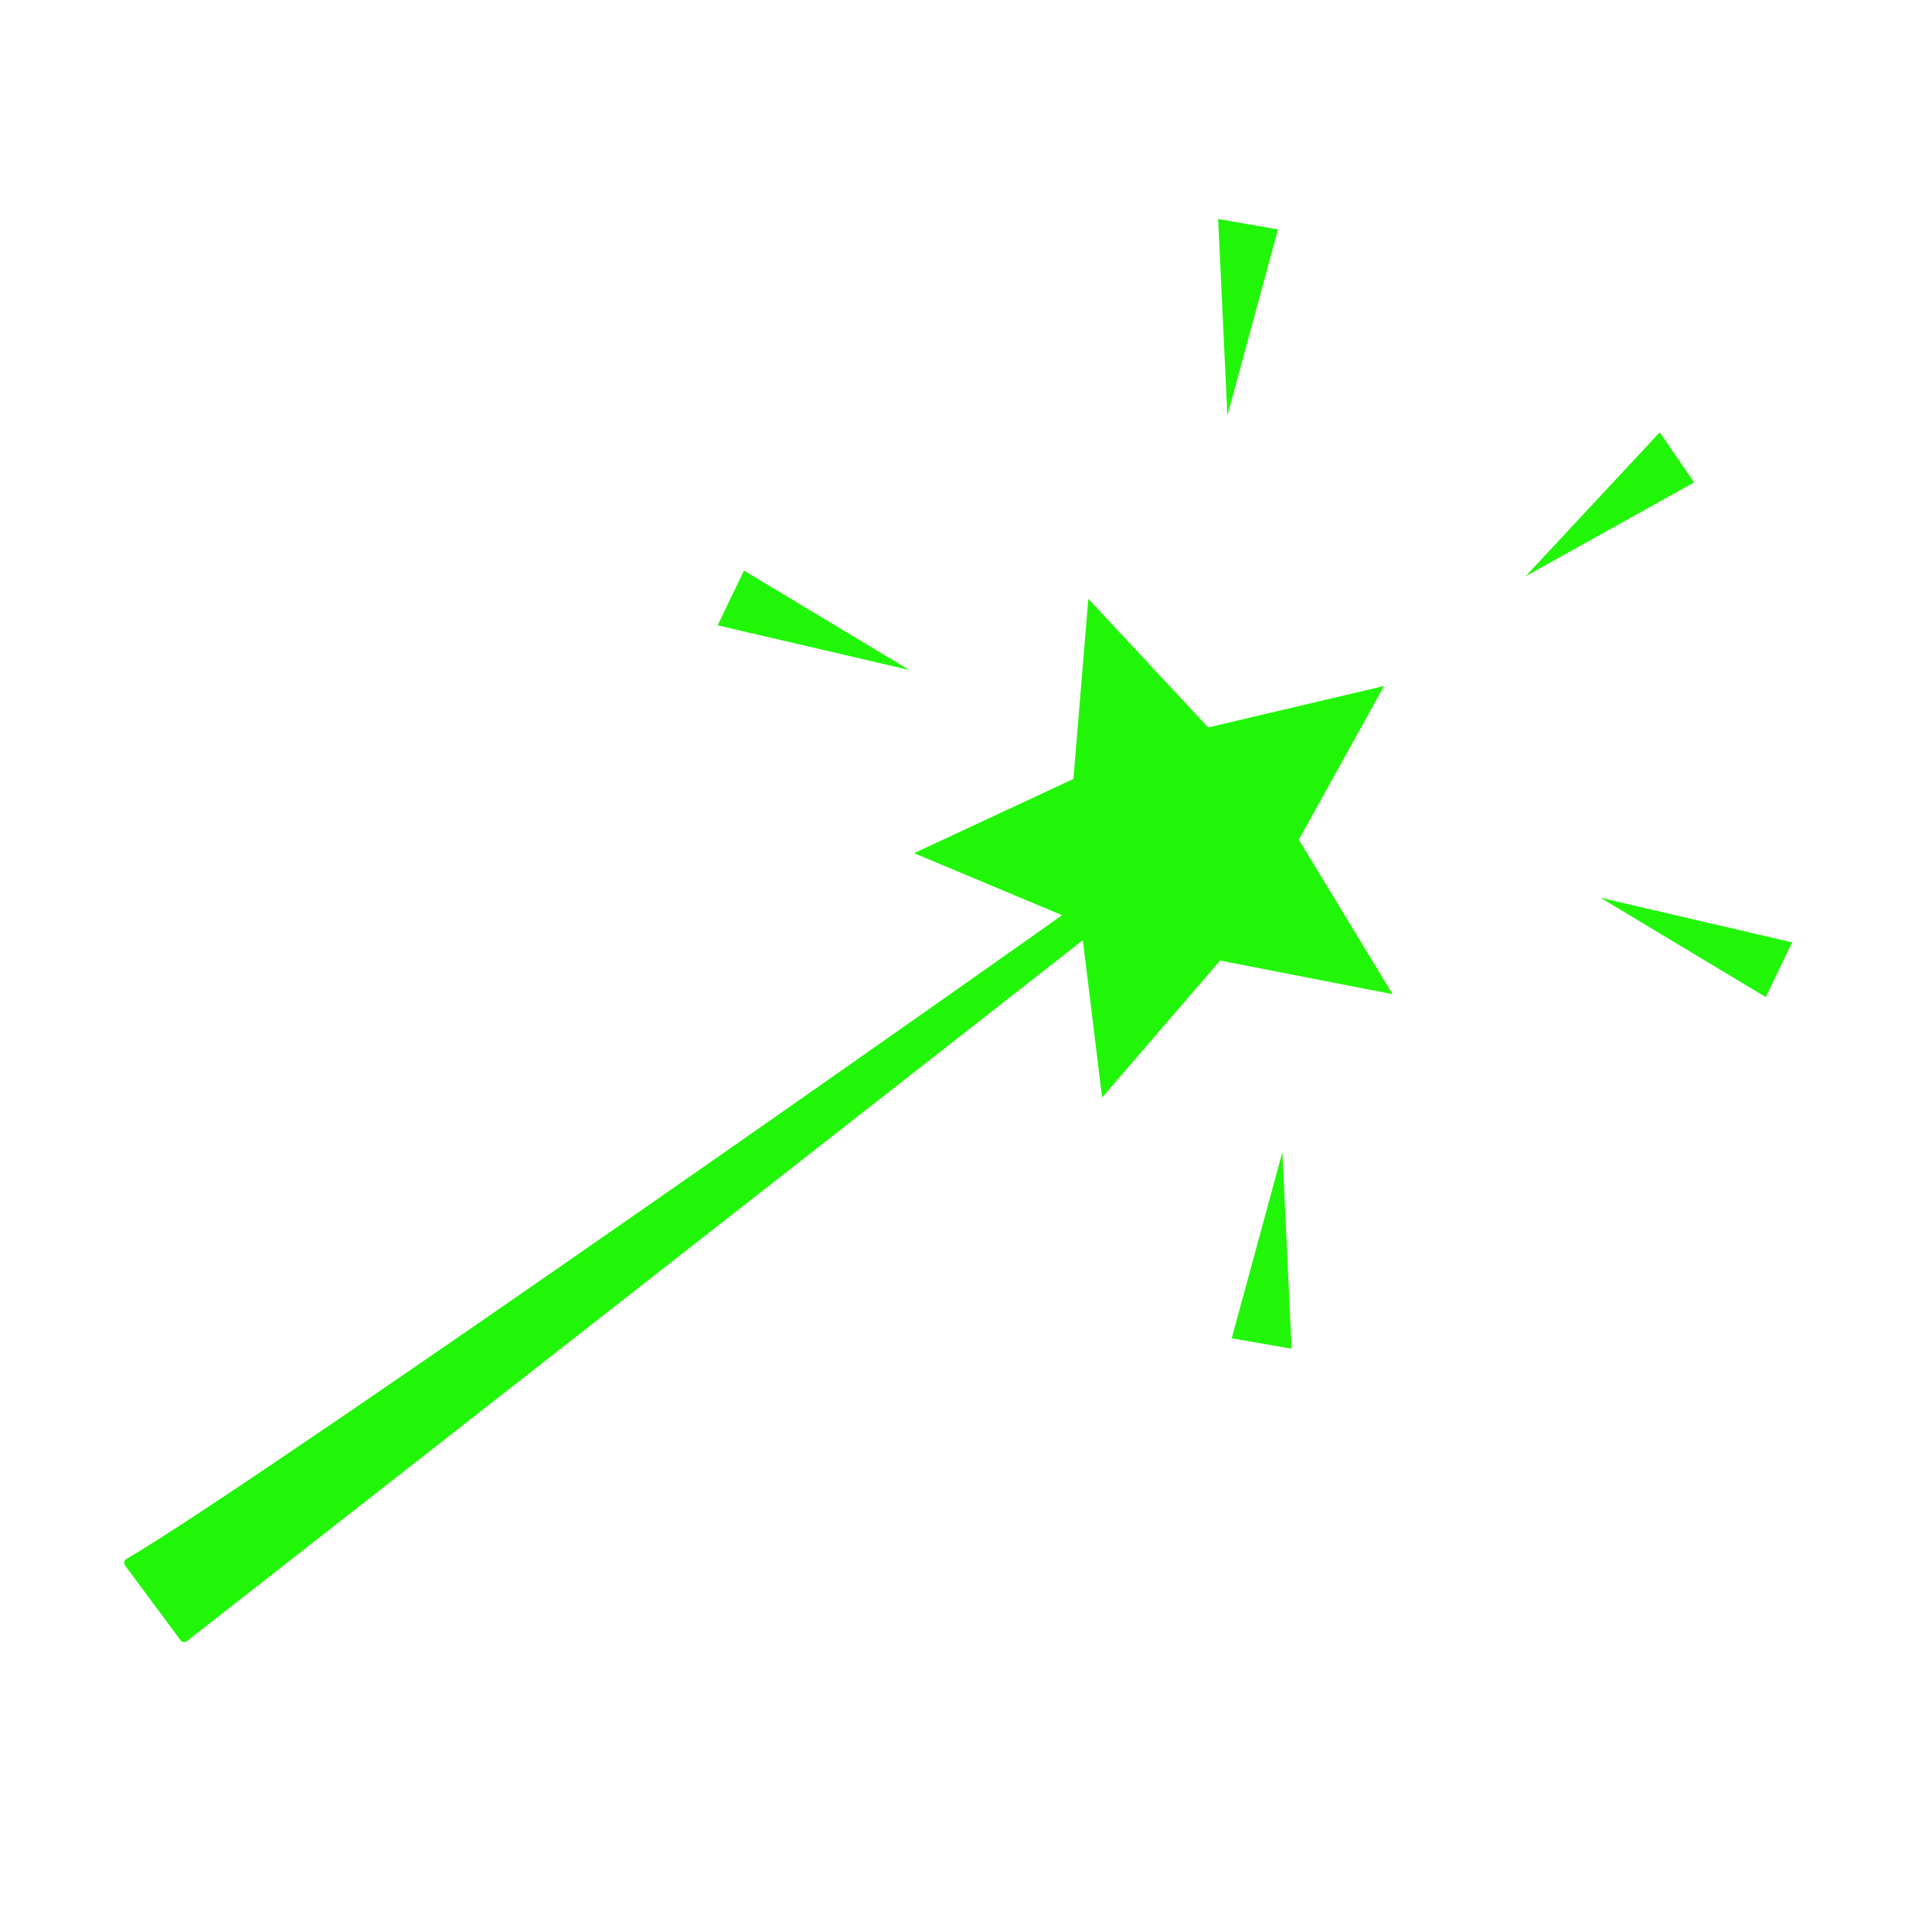 <?xml version="1.0" encoding="UTF-8"?>
<svg viewBox="0 0 50 50" xmlns="http://www.w3.org/2000/svg">
 <g transform="matrix(.459 .619 -.619 .459 187.67 397.18)">
  <g fill="#22F608">
   <g stroke-width="0">
    <path d="m-507.41-119.15l-5.134-2.914-5.219 3.099 1.185-5.783-4.56-4.005 5.866-0.66 2.401-5.575 2.44 5.375 6.044 0.56-4.358 3.982 1.335 5.921z" stroke="#000"/>
    <path d="m-513.12-122.35c0.613-0.226 0.614-0.26 1.06-0.254l1.008 39.022c0 0.083-0.066 0.15-0.149 0.15h-3.129c-0.083 0-0.15-0.067-0.15-0.15 0.578-5.15 1.381-38.487 1.36-38.768z"/>
   </g>
   <path d="m-522.8-122.5l-5.989 2.471 0.951 1.806 5.038-4.277z"/>
   <path d="m-523.3-136.17l-4.009-5.089-1.479 1.406 5.488 3.683z"/>
   <path d="m-502.83-136.59l5.988-2.472-0.95-1.806-5.038 4.278z"/>
   <path d="m-502.33-122.92l4.008 5.09 1.479-1.407-5.487-3.683z"/>
   <path d="m-513-141l0.839-6.424-2.039-0.075 1.2 6.499z"/>
  </g>
 </g>
</svg>
